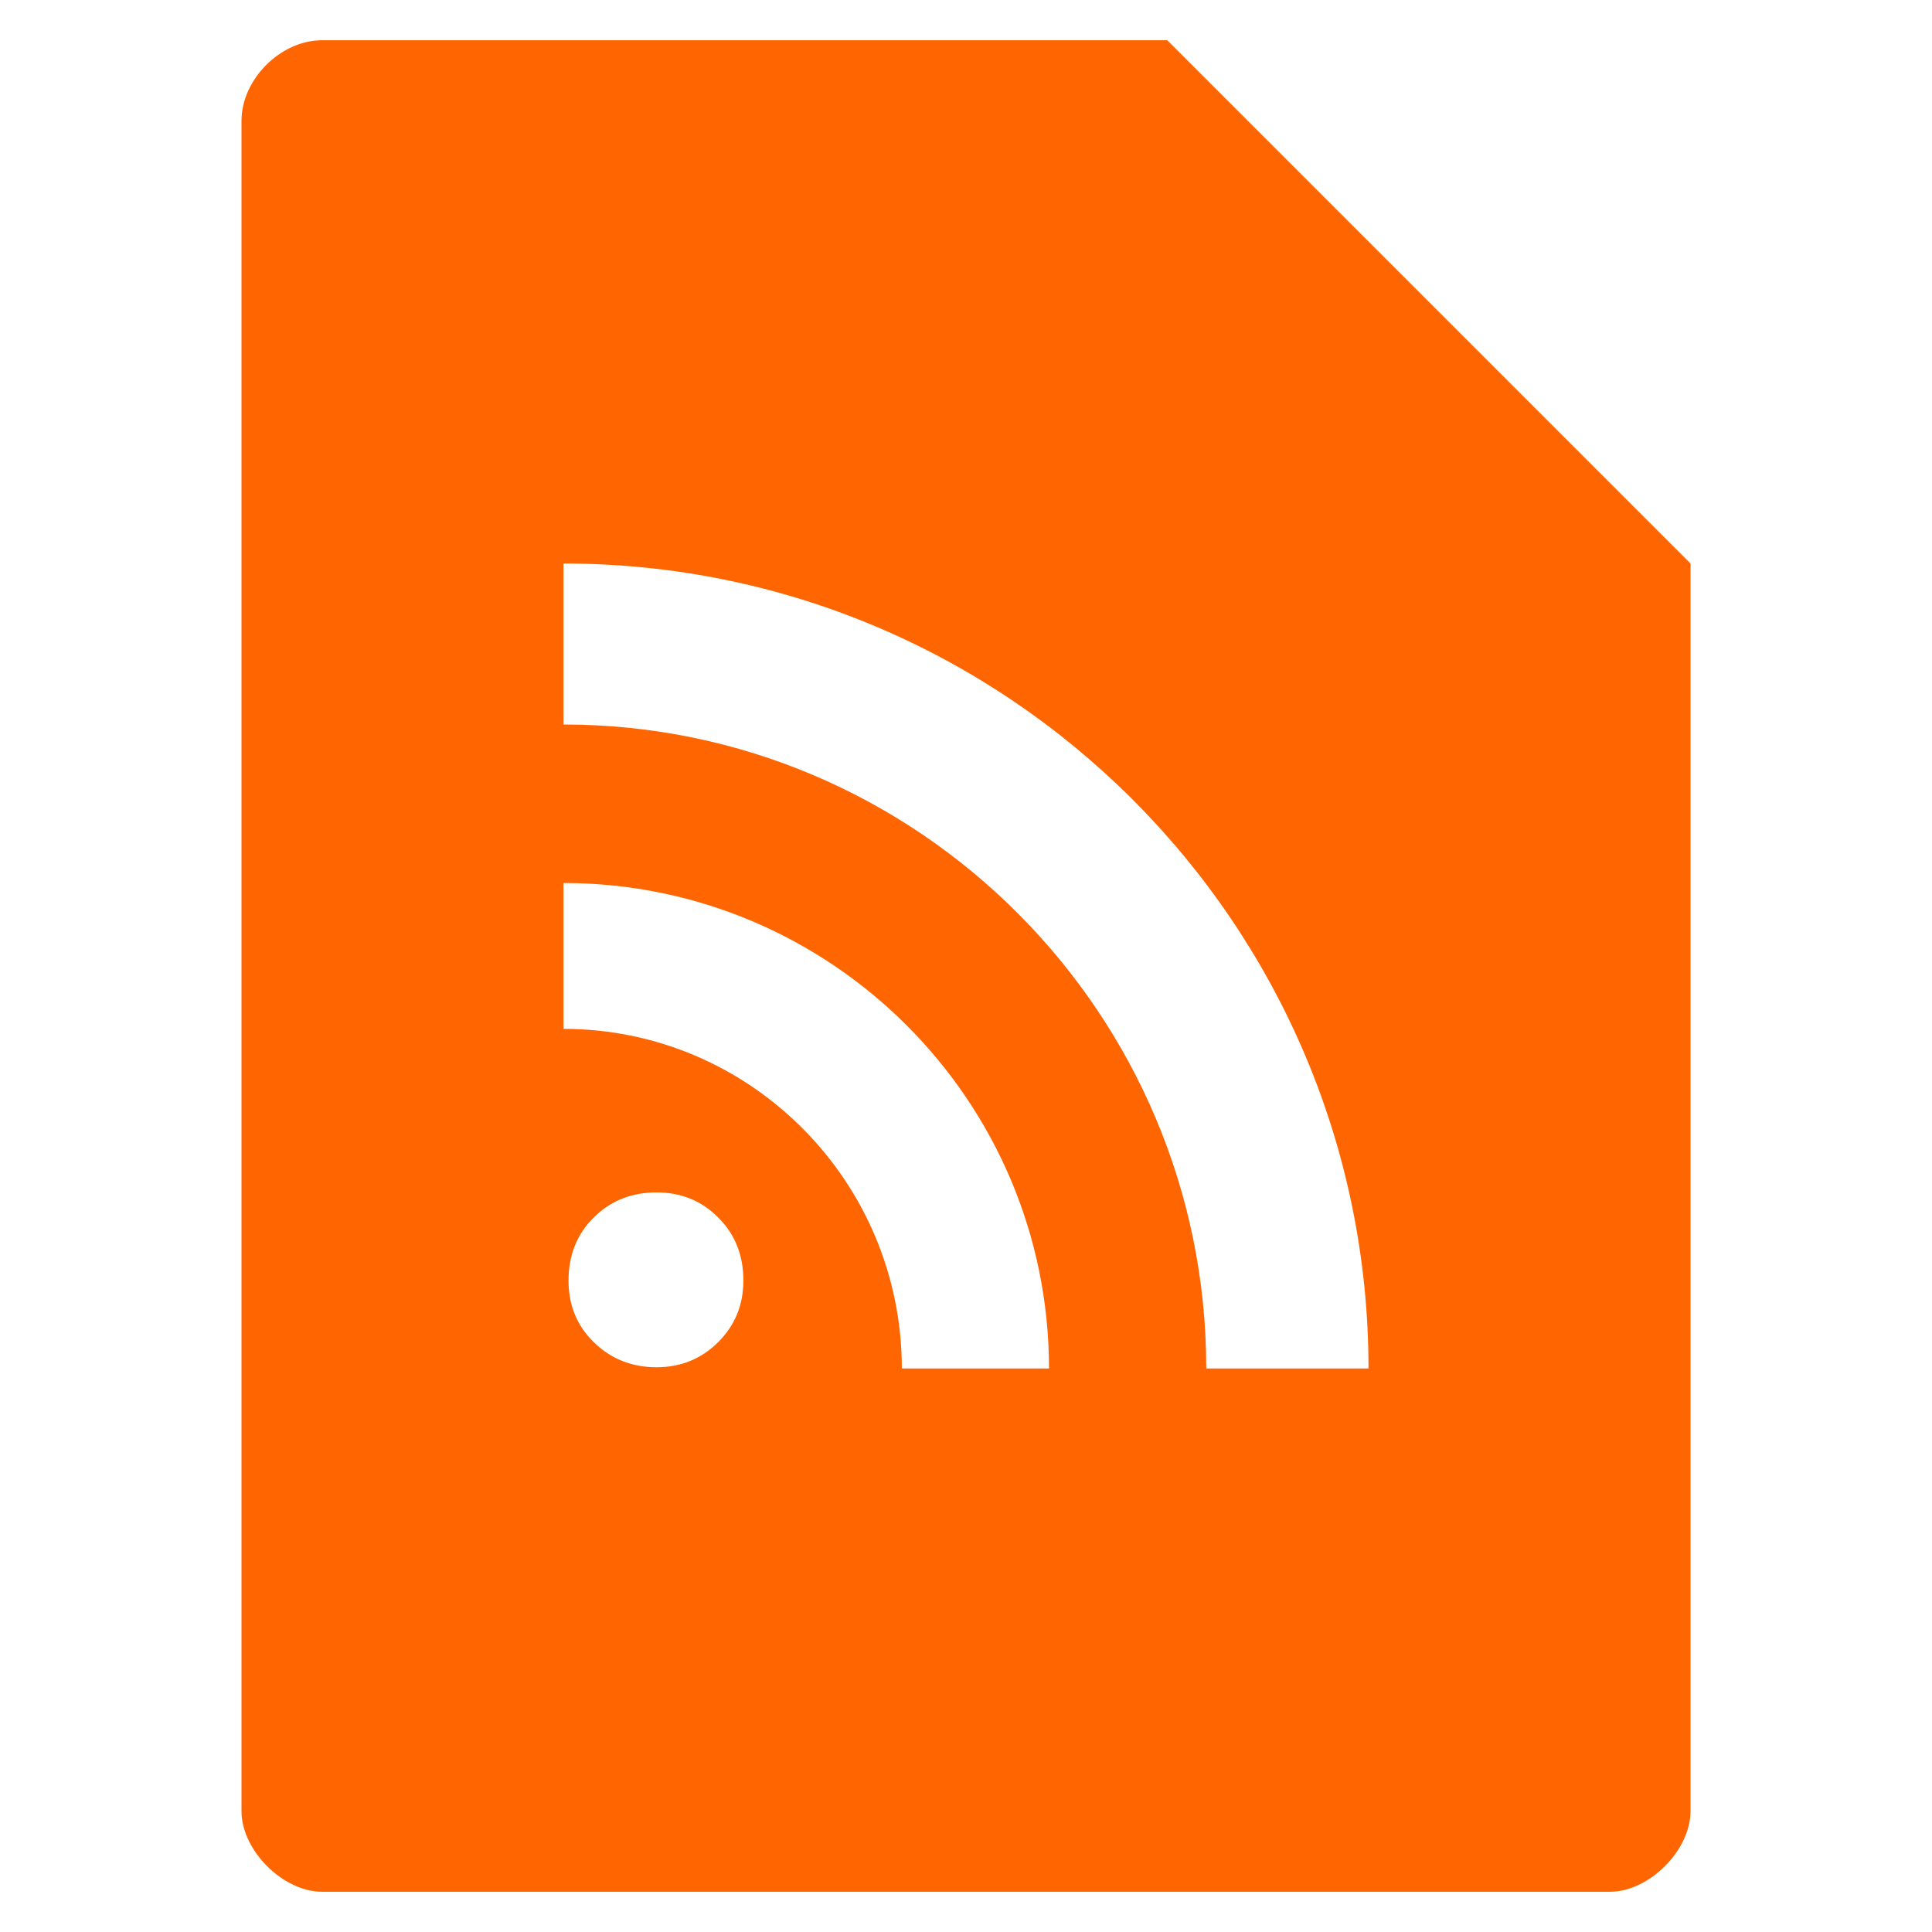<?xml version="1.0" encoding="UTF-8" standalone="no"?>
<svg
   xmlns:dc="http://purl.org/dc/elements/1.1/"
   xmlns:cc="http://creativecommons.org/ns#"
   xmlns:rdf="http://www.w3.org/1999/02/22-rdf-syntax-ns#"
   xmlns:svg="http://www.w3.org/2000/svg"
   xmlns="http://www.w3.org/2000/svg"
   xmlns:sodipodi="http://sodipodi.sourceforge.net/DTD/sodipodi-0.dtd"
   xmlns:inkscape="http://www.inkscape.org/namespaces/inkscape"
   width="48"
   viewBox="0 0 48 48"
   height="48"
   id="svg3081"
   version="1.1"
   inkscape:version="0.48.4 r9939"
   sodipodi:docname="application-rss.svg">
  <defs
     id="defs3093" />
  <sodipodi:namedview
     pagecolor="#ffffff"
     bordercolor="#666666"
     borderopacity="1"
     objecttolerance="10"
     gridtolerance="10"
     guidetolerance="10"
     inkscape:pageopacity="0"
     inkscape:pageshadow="2"
     inkscape:window-width="640"
     inkscape:window-height="480"
     id="namedview3091"
     showgrid="false"
     inkscape:zoom="4.9166667"
     inkscape:cx="24"
     inkscape:cy="24"
     inkscape:window-x="0"
     inkscape:window-y="0"
     inkscape:window-maximized="0"
     inkscape:current-layer="svg3081" />
  <path
     style="fill:#ff6501"
     d="M 8 1 C 6.971 1 6 1.971 6 3 L 6 45 C 6 45.971 7.029 47 8 47 L 40 47 C 40.971 47 42 45.971 42 45 L 42 14 L 29 1 L 8 1 z M 14 14 C 25.028 14 34 22.96 34 34 L 29.969 34 C 29.969 25.181 22.811 18 14 18 L 14 14 z M 14 21.938 C 20.647 21.938 26.062 27.343 26.062 34 L 22.406 34 C 22.406 29.352 18.64 25.562 14 25.562 L 14 21.938 z M 16.312 29.625 C 16.911 29.625 17.427 29.826 17.844 30.25 C 18.268 30.667 18.469 31.199 18.469 31.812 C 18.469 32.411 18.268 32.919 17.844 33.344 C 17.427 33.761 16.911 33.969 16.312 33.969 C 15.699 33.969 15.174 33.761 14.75 33.344 C 14.326 32.927 14.125 32.419 14.125 31.812 C 14.125 31.199 14.326 30.667 14.75 30.25 C 15.174 29.826 15.699 29.625 16.312 29.625 z "
     id="path3083" />
</svg>
